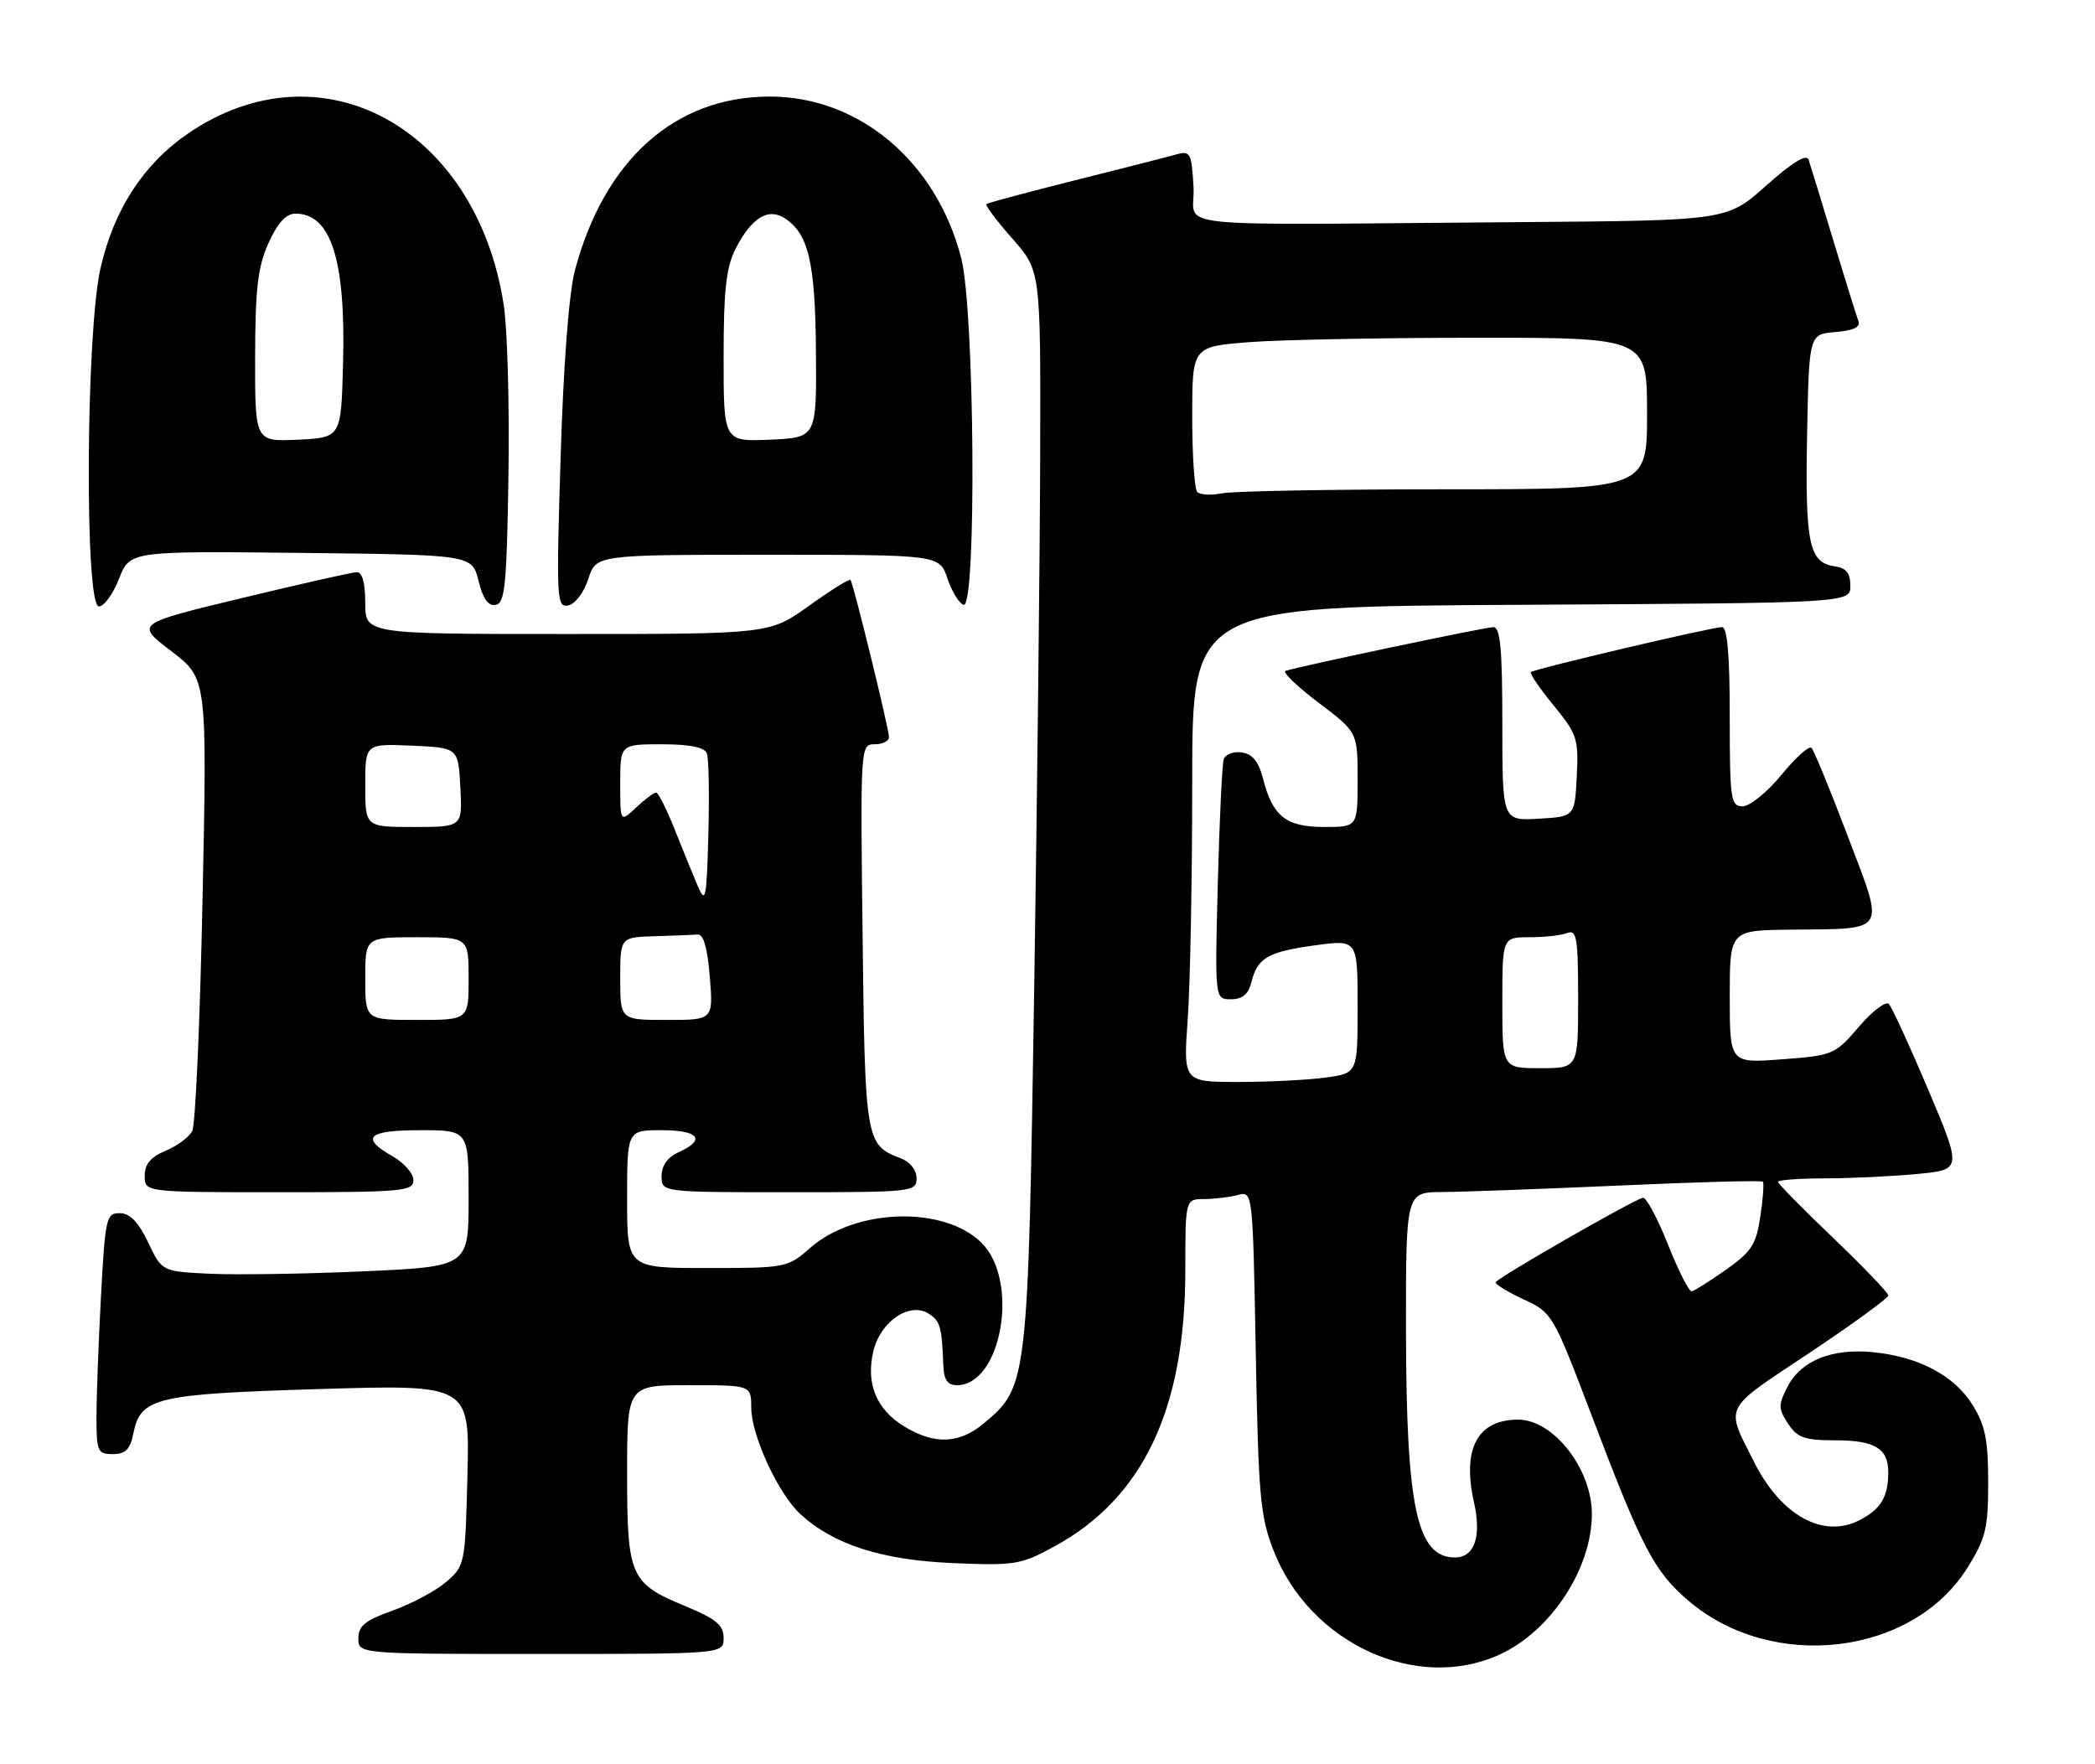 <?xml version="1.0" encoding="UTF-8" standalone="no"?>
<!DOCTYPE svg PUBLIC "-//W3C//DTD SVG 1.1//EN" "http://www.w3.org/Graphics/SVG/1.1/DTD/svg11.dtd" >
<svg xmlns="http://www.w3.org/2000/svg" xmlns:xlink="http://www.w3.org/1999/xlink" version="1.1" viewBox="0 0 304 256">
 <g >
 <path fill="currentColor"
d=" M 217.56 240.11 C 225.00 236.73 230.98 227.66 230.99 219.72 C 231.01 213.16 225.42 206.00 220.30 206.00 C 214.38 206.00 212.14 210.21 213.89 218.02 C 215.01 222.97 213.95 226.00 211.12 226.00 C 205.61 226.00 204.06 218.82 204.02 193.25 C 204.00 173.00 204.00 173.00 209.25 172.97 C 212.14 172.96 223.71 172.53 234.97 172.03 C 246.23 171.52 255.60 171.27 255.80 171.46 C 255.99 171.66 255.83 173.93 255.44 176.52 C 254.84 180.58 254.15 181.64 250.46 184.24 C 248.11 185.90 245.86 187.31 245.48 187.38 C 245.09 187.45 243.53 184.35 242.00 180.50 C 240.47 176.65 238.84 173.64 238.36 173.80 C 236.12 174.60 217.03 185.57 217.02 186.08 C 217.01 186.40 218.87 187.52 221.15 188.58 C 225.24 190.47 225.38 190.72 231.00 205.50 C 238.28 224.67 240.03 228.02 245.00 232.27 C 257.15 242.67 277.54 240.26 285.50 227.47 C 288.15 223.23 288.50 221.76 288.50 215.08 C 288.50 208.94 288.07 206.81 286.23 203.86 C 283.58 199.59 278.39 196.85 271.76 196.21 C 265.79 195.63 261.35 197.43 259.39 201.22 C 258.02 203.86 258.03 204.40 259.46 206.58 C 260.81 208.63 261.84 209.00 266.32 209.00 C 272.05 209.00 274.00 210.17 274.00 213.62 C 274.00 217.21 272.94 218.98 269.82 220.59 C 264.60 223.29 258.48 219.94 254.59 212.26 C 250.32 203.80 249.82 204.79 262.52 196.34 C 268.83 192.13 274.00 188.37 274.00 187.98 C 274.00 187.59 270.40 183.83 266.00 179.62 C 261.60 175.42 258.00 171.76 258.00 171.49 C 258.00 171.22 261.04 171.00 264.75 170.99 C 268.46 170.99 274.47 170.70 278.11 170.36 C 284.71 169.74 284.71 169.74 279.80 158.12 C 277.10 151.73 274.52 146.13 274.08 145.68 C 273.63 145.24 271.68 146.73 269.73 149.00 C 266.28 153.03 265.99 153.16 258.59 153.71 C 251.00 154.29 251.00 154.29 251.00 144.64 C 251.00 135.00 251.00 135.00 259.75 134.90 C 274.06 134.74 273.53 135.59 268.12 121.32 C 265.58 114.63 263.21 108.86 262.86 108.52 C 262.51 108.17 260.54 109.94 258.49 112.45 C 256.44 114.95 253.91 117.00 252.88 117.00 C 251.14 117.00 251.00 116.06 251.00 104.00 C 251.00 95.06 250.65 91.00 249.88 91.00 C 248.39 91.00 222.60 97.07 222.14 97.53 C 221.94 97.73 223.43 99.90 225.44 102.36 C 228.86 106.53 229.08 107.23 228.80 112.67 C 228.50 118.50 228.50 118.50 223.25 118.80 C 218.00 119.10 218.00 119.10 218.00 105.05 C 218.00 94.16 217.71 91.00 216.69 91.00 C 215.55 91.00 189.03 96.58 186.55 97.34 C 186.03 97.50 188.17 99.57 191.30 101.94 C 197.00 106.24 197.00 106.24 197.00 113.12 C 197.00 120.00 197.00 120.00 192.15 120.00 C 186.62 120.00 184.67 118.46 183.28 113.00 C 182.64 110.51 181.75 109.41 180.19 109.18 C 178.98 109.00 177.80 109.45 177.57 110.18 C 177.34 110.91 176.95 119.04 176.71 128.25 C 176.28 145.00 176.28 145.00 178.62 145.00 C 180.27 145.00 181.14 144.28 181.58 142.54 C 182.47 138.98 183.96 138.11 190.84 137.17 C 197.00 136.33 197.00 136.33 197.00 146.03 C 197.00 155.73 197.00 155.73 192.36 156.36 C 189.81 156.71 184.12 157.00 179.71 157.00 C 171.70 157.00 171.70 157.00 172.35 147.85 C 172.71 142.81 173.00 127.29 173.00 113.36 C 173.00 88.02 173.00 88.02 220.75 87.76 C 268.50 87.50 268.50 87.50 268.50 85.00 C 268.50 83.17 267.90 82.41 266.25 82.18 C 262.51 81.65 261.93 78.94 262.22 63.27 C 262.50 48.50 262.50 48.50 266.33 48.18 C 268.95 47.97 270.01 47.46 269.67 46.59 C 269.40 45.88 267.76 40.63 266.03 34.90 C 264.30 29.18 262.69 23.90 262.44 23.17 C 262.15 22.29 260.08 23.55 256.30 26.92 C 250.60 32.00 250.60 32.00 220.80 32.23 C 167.25 32.63 173.55 33.30 173.19 27.15 C 172.91 22.18 172.73 21.84 170.69 22.41 C 169.49 22.75 162.88 24.44 156.00 26.16 C 149.12 27.89 143.33 29.44 143.13 29.61 C 142.92 29.78 144.61 32.02 146.88 34.60 C 151.00 39.28 151.00 39.28 150.94 65.39 C 150.91 79.75 150.51 114.90 150.07 143.50 C 149.17 200.75 149.12 201.20 142.81 206.50 C 139.23 209.52 135.61 209.67 131.23 207.00 C 127.16 204.52 125.62 200.77 126.73 196.07 C 127.75 191.75 131.99 188.87 134.74 190.61 C 136.45 191.70 136.67 192.48 136.89 198.25 C 136.97 200.22 137.52 201.00 138.85 201.00 C 145.34 201.00 147.98 185.89 142.45 180.36 C 137.02 174.93 124.14 175.31 117.56 181.08 C 114.30 183.95 114.03 184.00 102.62 184.00 C 91.00 184.00 91.00 184.00 91.00 174.00 C 91.00 164.00 91.00 164.00 96.00 164.00 C 101.41 164.00 102.49 165.37 98.50 167.18 C 96.87 167.92 96.00 169.14 96.00 170.66 C 96.00 173.00 96.00 173.00 114.50 173.00 C 132.41 173.00 133.00 172.94 133.00 170.98 C 133.00 169.78 132.06 168.59 130.71 168.08 C 125.61 166.14 125.52 165.63 125.17 135.85 C 124.84 108.19 124.85 108.00 126.92 108.00 C 128.06 108.00 129.00 107.54 129.00 106.97 C 129.00 105.77 123.84 84.67 123.41 84.15 C 123.26 83.95 120.55 85.64 117.40 87.90 C 111.67 92.00 111.67 92.00 82.34 92.00 C 53.00 92.00 53.00 92.00 53.00 87.50 C 53.00 84.55 52.57 83.01 51.75 83.03 C 51.06 83.05 43.56 84.74 35.07 86.79 C 19.64 90.51 19.64 90.51 24.85 94.48 C 30.06 98.46 30.06 98.46 29.39 130.48 C 29.03 148.09 28.36 163.23 27.90 164.11 C 27.45 165.00 25.71 166.29 24.04 166.98 C 21.86 167.89 21.00 168.91 21.00 170.62 C 21.00 173.00 21.00 173.00 40.50 173.00 C 58.41 173.00 60.00 172.86 59.99 171.25 C 59.99 170.29 58.64 168.73 56.99 167.80 C 52.20 165.07 53.33 164.00 61.00 164.00 C 68.00 164.00 68.00 164.00 68.00 173.89 C 68.00 183.79 68.00 183.79 52.75 184.48 C 44.36 184.85 34.35 185.01 30.50 184.83 C 23.50 184.50 23.50 184.50 21.50 180.29 C 20.10 177.34 18.87 176.06 17.40 176.04 C 15.42 176.00 15.27 176.67 14.65 188.16 C 14.29 194.84 14.00 202.72 14.00 205.66 C 14.00 210.61 14.17 211.00 16.37 211.00 C 18.21 211.00 18.89 210.32 19.34 208.05 C 20.39 202.79 22.45 202.29 46.33 201.56 C 68.16 200.90 68.16 200.90 67.83 214.04 C 67.51 226.97 67.46 227.22 64.74 229.55 C 63.22 230.86 59.73 232.72 56.99 233.70 C 52.99 235.12 52.00 235.92 52.00 237.73 C 52.00 240.00 52.00 240.00 78.50 240.00 C 105.00 240.00 105.00 240.00 105.00 237.68 C 105.00 235.82 103.93 234.92 99.49 233.08 C 91.42 229.74 91.00 228.78 91.00 213.78 C 91.00 201.00 91.00 201.00 100.00 201.00 C 109.00 201.00 109.00 201.00 109.01 204.25 C 109.02 208.28 112.93 216.76 116.13 219.70 C 120.94 224.12 127.88 226.36 138.16 226.81 C 147.25 227.20 148.12 227.06 152.96 224.42 C 165.87 217.40 172.00 204.47 172.00 184.29 C 172.00 174.00 172.00 174.00 174.75 173.99 C 176.26 173.98 178.46 173.71 179.64 173.40 C 181.78 172.82 181.79 172.89 182.22 196.16 C 182.60 217.13 182.87 220.06 184.82 225.04 C 190.07 238.46 205.53 245.58 217.56 240.11 Z  M 17.27 83.98 C 18.85 79.96 18.85 79.96 43.68 80.23 C 68.50 80.50 68.50 80.50 69.44 84.29 C 70.08 86.90 70.86 87.98 71.94 87.77 C 73.28 87.52 73.54 84.82 73.78 68.99 C 73.94 58.82 73.63 47.68 73.09 44.23 C 69.12 18.46 46.57 6.21 27.32 19.35 C 20.84 23.77 16.52 30.40 14.58 38.94 C 12.45 48.32 12.26 88.00 14.35 88.00 C 15.09 88.00 16.41 86.19 17.27 83.98 Z  M 85.37 84.00 C 86.50 80.50 86.50 80.50 111.41 80.50 C 136.32 80.50 136.32 80.50 137.48 83.94 C 138.12 85.83 139.17 87.56 139.82 87.77 C 141.73 88.41 141.44 45.13 139.48 37.46 C 135.89 23.46 124.66 13.99 111.66 14.01 C 97.95 14.03 87.71 23.17 83.43 39.21 C 82.56 42.49 81.76 52.82 81.35 66.35 C 80.71 86.99 80.77 88.19 82.46 87.85 C 83.46 87.66 84.74 85.96 85.37 84.00 Z  M 218.00 145.50 C 218.00 136.00 218.00 136.00 221.92 136.00 C 224.07 136.00 226.55 135.73 227.42 135.39 C 228.80 134.86 229.00 136.09 229.00 144.89 C 229.00 155.00 229.00 155.00 223.50 155.00 C 218.00 155.00 218.00 155.00 218.00 145.50 Z  M 53.00 142.00 C 53.00 136.00 53.00 136.00 60.50 136.00 C 68.00 136.00 68.00 136.00 68.00 142.00 C 68.00 148.00 68.00 148.00 60.50 148.00 C 53.00 148.00 53.00 148.00 53.00 142.00 Z  M 90.00 142.00 C 90.00 136.00 90.00 136.00 95.00 135.85 C 97.75 135.77 100.56 135.66 101.25 135.60 C 102.08 135.53 102.67 137.60 103.00 141.75 C 103.50 148.00 103.50 148.00 96.75 148.00 C 90.00 148.00 90.00 148.00 90.00 142.00 Z  M 101.22 128.50 C 100.52 126.85 99.00 123.14 97.86 120.25 C 96.71 117.36 95.51 115.00 95.20 115.00 C 94.89 115.00 93.59 115.98 92.31 117.17 C 90.00 119.35 90.00 119.35 90.00 113.67 C 90.00 108.00 90.00 108.00 96.03 108.00 C 100.10 108.00 102.23 108.43 102.57 109.32 C 102.85 110.04 102.94 115.33 102.79 121.07 C 102.53 130.57 102.39 131.23 101.22 128.50 Z  M 53.00 113.95 C 53.00 107.91 53.00 107.91 59.75 108.20 C 66.50 108.50 66.50 108.50 66.80 114.25 C 67.10 120.00 67.10 120.00 60.05 120.00 C 53.00 120.00 53.00 120.00 53.00 113.95 Z  M 173.74 71.41 C 173.33 71.00 173.00 66.08 173.00 60.48 C 173.00 50.30 173.00 50.30 181.25 49.65 C 185.79 49.30 200.64 49.01 214.25 49.01 C 239.00 49.00 239.00 49.00 239.00 60.00 C 239.00 71.00 239.00 71.00 209.62 71.00 C 193.47 71.00 178.95 71.26 177.37 71.58 C 175.78 71.89 174.15 71.82 173.74 71.41 Z  M 37.02 51.80 C 37.04 41.82 37.41 38.70 38.97 35.25 C 40.30 32.33 41.52 31.00 42.88 31.00 C 48.04 31.00 50.18 37.74 49.78 52.73 C 49.50 63.50 49.50 63.50 43.25 63.80 C 37.00 64.10 37.00 64.10 37.02 51.80 Z  M 105.00 51.80 C 105.00 42.06 105.37 38.79 106.75 36.07 C 109.00 31.68 111.40 30.14 113.75 31.60 C 117.30 33.80 118.30 37.96 118.40 50.95 C 118.50 63.50 118.50 63.50 111.75 63.80 C 105.00 64.09 105.00 64.09 105.00 51.80 Z "/>
</g>
</svg>